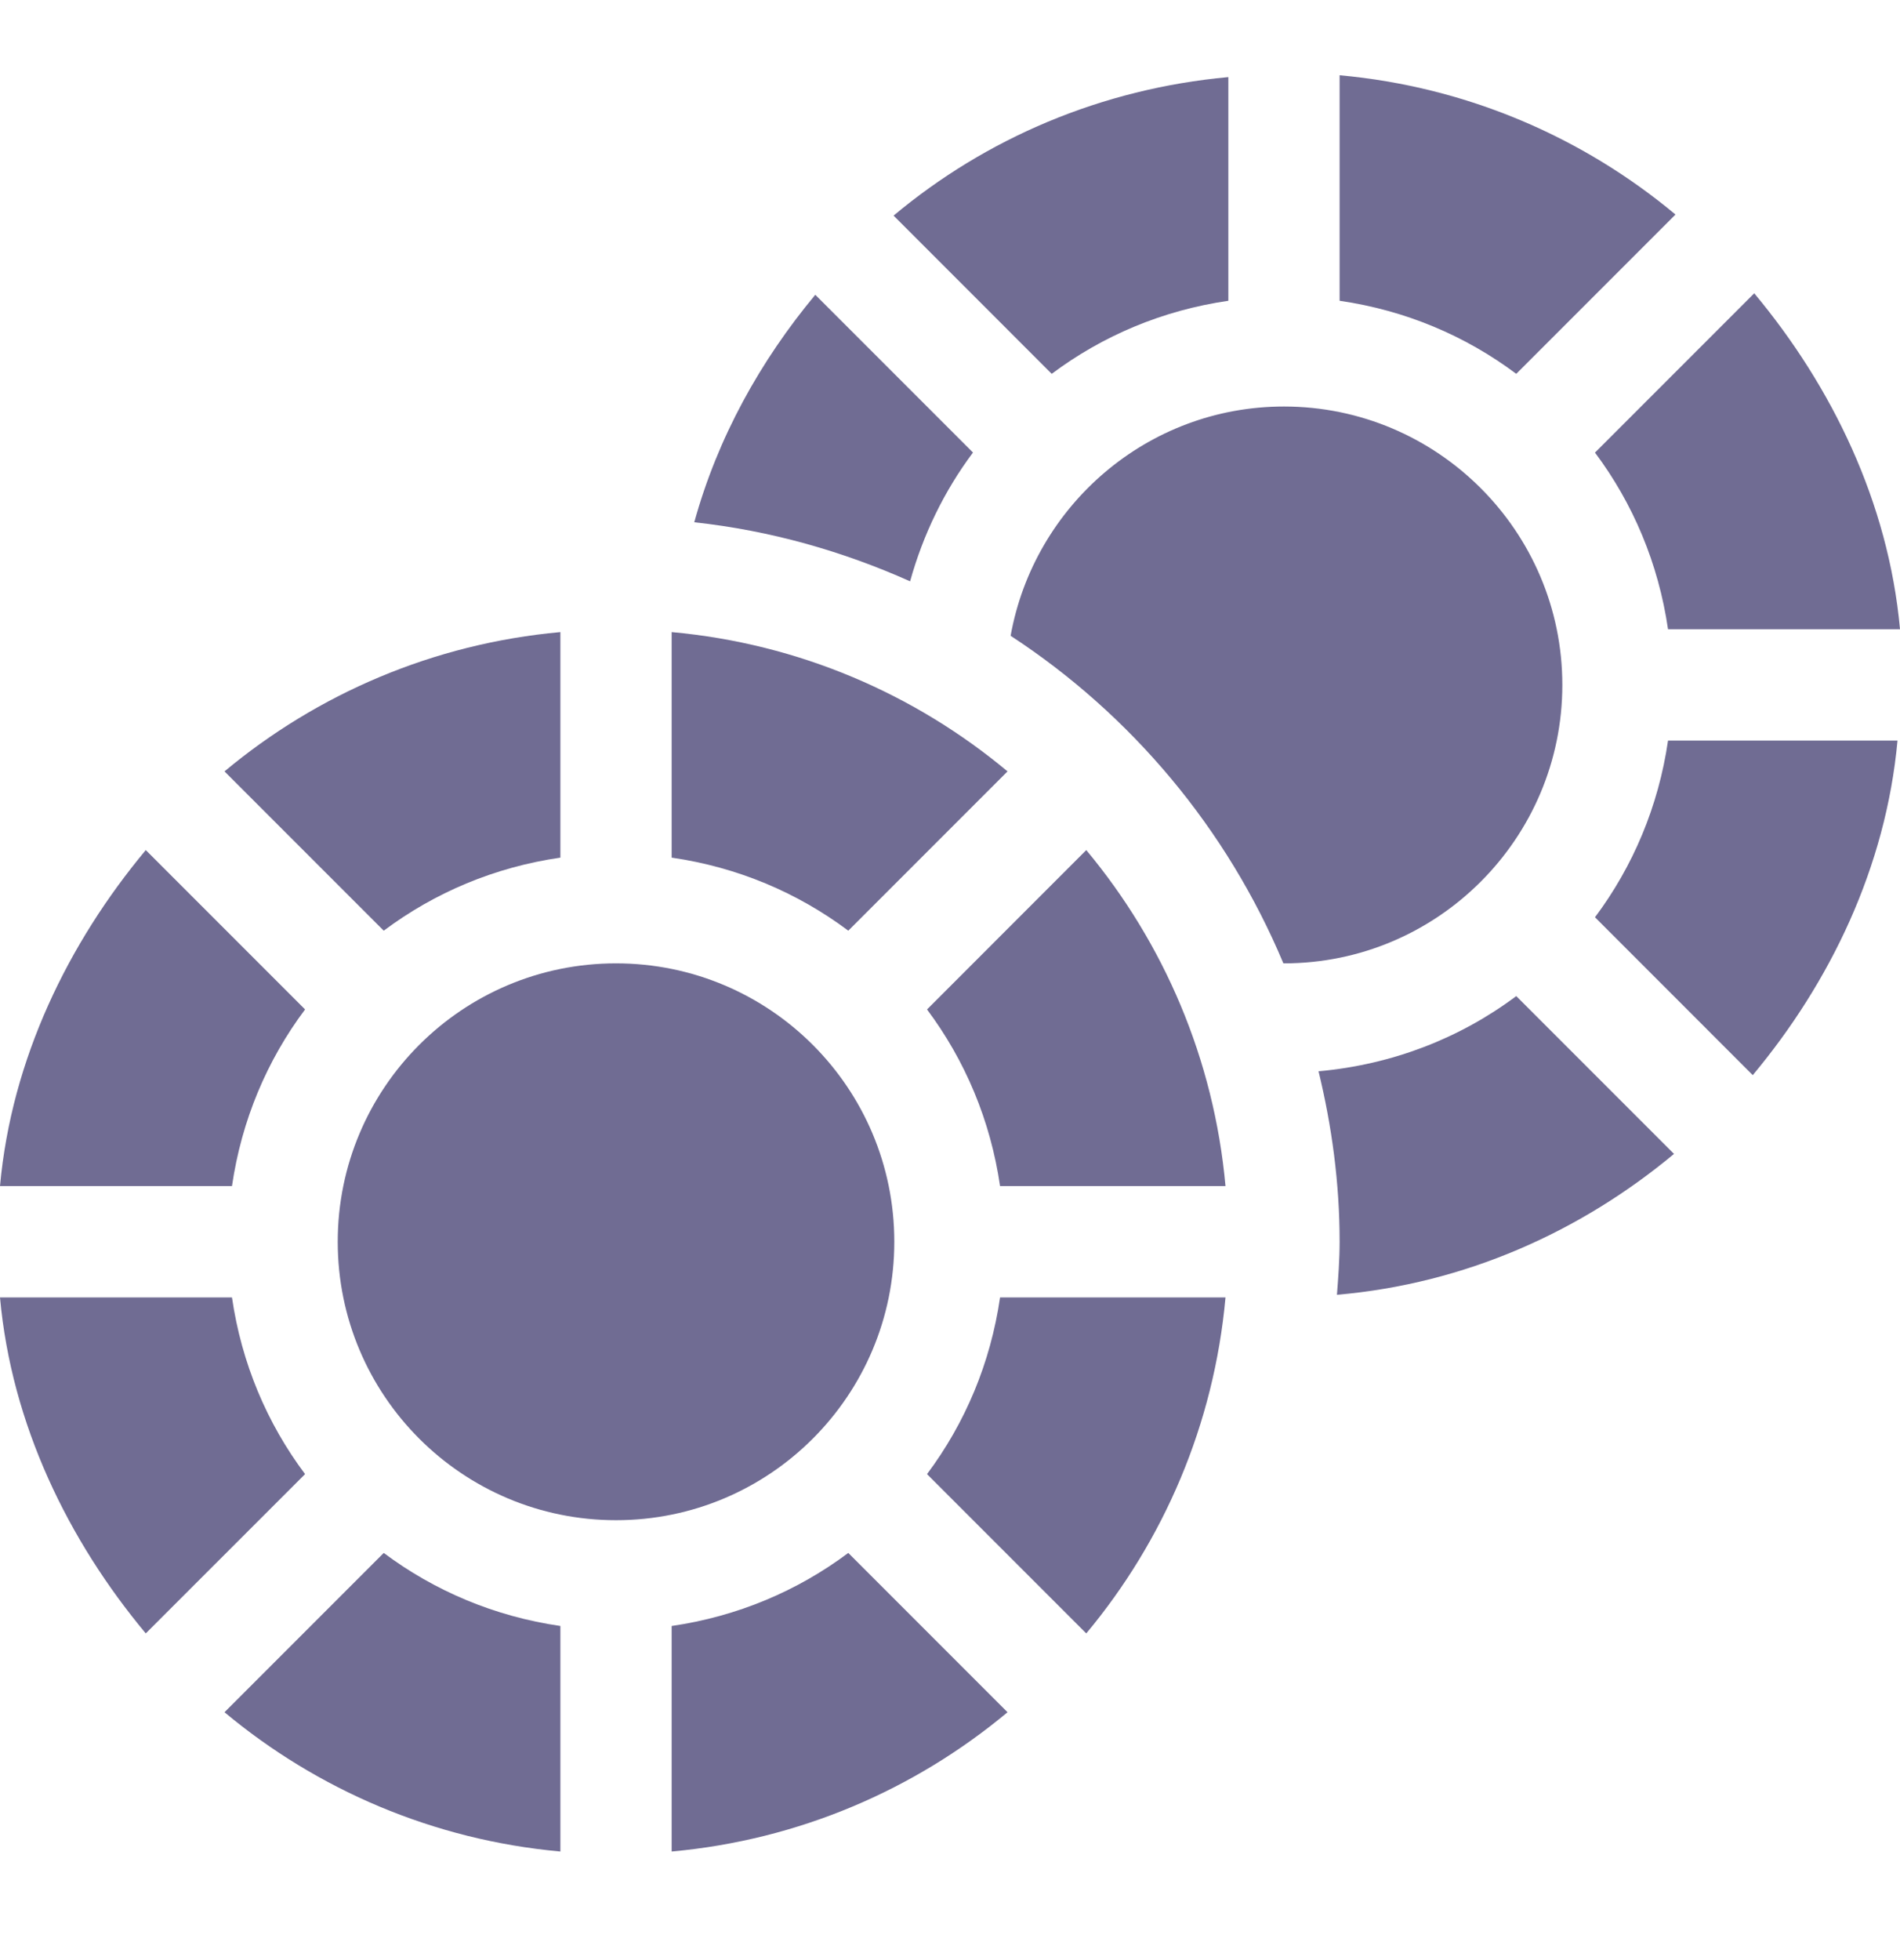 <svg width="32" height="33" viewBox="0 0 32 33" fill="none" xmlns="http://www.w3.org/2000/svg">
<g id="fi_3355849" clip-path="url(#clip0_190_27784)">
<g id="Group">
<path id="Vector" d="M0 19.969H3.907C4.068 18.863 4.496 17.851 5.138 16.995L2.455 14.312C1.151 15.876 0.194 17.829 0 19.969Z" fill="#706C93"/>
<path id="Vector_2" d="M10.375 25.594C12.964 25.594 15.062 23.495 15.062 20.906C15.062 18.317 12.964 16.219 10.375 16.219C7.786 16.219 5.688 18.317 5.688 20.906C5.688 23.495 7.786 25.594 10.375 25.594Z" fill="#706C93"/>
<path id="Vector_3" d="M20.64 21.844H16.843C16.682 22.95 16.254 23.962 15.613 24.818L18.295 27.5C19.599 25.937 20.446 23.984 20.64 21.844Z" fill="#706C93"/>
<path id="Vector_4" d="M2.455 27.5L5.138 24.818C4.496 23.962 4.068 22.95 3.907 21.844H0C0.194 23.984 1.151 25.937 2.455 27.5Z" fill="#706C93"/>
<path id="Vector_5" d="M6.463 15.669C7.32 15.027 8.331 14.599 9.438 14.439V10.642C7.297 10.836 5.344 11.683 3.781 12.987L6.463 15.669Z" fill="#706C93"/>
<path id="Vector_6" d="M18.295 14.312L15.613 16.995C16.254 17.851 16.682 18.863 16.843 19.969H20.64C20.446 17.829 19.599 15.876 18.295 14.312Z" fill="#706C93"/>
<path id="Vector_7" d="M14.287 26.145C13.43 26.786 12.419 27.214 11.312 27.375V31.172C13.453 30.978 15.406 30.131 16.969 28.827L14.287 26.145Z" fill="#706C93"/>
<path id="Vector_8" d="M9.438 27.375C8.331 27.214 7.32 26.786 6.463 26.145L3.781 28.827C5.344 30.131 7.297 30.978 9.438 31.172V27.375Z" fill="#706C93"/>
<path id="Vector_9" d="M11.312 14.439C12.419 14.599 13.43 15.027 14.287 15.669L16.969 12.987C15.406 11.683 13.453 10.836 11.312 10.642V14.439Z" fill="#706C93"/>
<path id="Vector_10" d="M17.021 10.704C19.055 12.033 20.665 13.952 21.614 16.217C21.618 16.217 21.621 16.219 21.625 16.219C24.21 16.219 26.313 14.116 26.313 11.531C26.313 8.947 24.21 6.844 21.625 6.844C19.324 6.844 17.414 8.514 17.021 10.704Z" fill="#706C93"/>
<path id="Vector_11" d="M22.562 5.064C23.669 5.224 24.68 5.652 25.537 6.294L28.219 3.612C26.656 2.308 24.703 1.461 22.562 1.267V5.064Z" fill="#706C93"/>
<path id="Vector_12" d="M31.958 12.469H28.093C27.932 13.575 27.504 14.586 26.863 15.443L29.52 18.101C30.822 16.542 31.762 14.603 31.958 12.469Z" fill="#706C93"/>
<path id="Vector_13" d="M28.194 19.427L25.537 16.77C24.59 17.479 23.45 17.924 22.207 18.036C22.431 18.958 22.562 19.916 22.562 20.907C22.562 21.208 22.539 21.504 22.517 21.799C24.674 21.613 26.62 20.737 28.194 19.427Z" fill="#706C93"/>
<path id="Vector_14" d="M11.693 8.793C12.976 8.932 14.195 9.281 15.328 9.787C15.549 8.993 15.906 8.262 16.387 7.619L13.731 4.963C12.807 6.074 12.088 7.362 11.693 8.793Z" fill="#706C93"/>
<path id="Vector_15" d="M29.545 4.938L26.863 7.62C27.504 8.476 27.932 9.488 28.093 10.594H32C31.806 8.454 30.849 6.501 29.545 4.938Z" fill="#706C93"/>
<path id="Vector_16" d="M17.713 6.294C18.57 5.652 19.581 5.224 20.688 5.064V1.298C18.551 1.494 16.608 2.327 15.05 3.63L17.713 6.294Z" fill="#706C93"/>
</g>
</g>
<defs>
<clipPath id="clip0_190_27784">
<rect width="32" height="32" fill="white" transform="translate(0 0.219)"/>
</clipPath>
</defs>
</svg>
